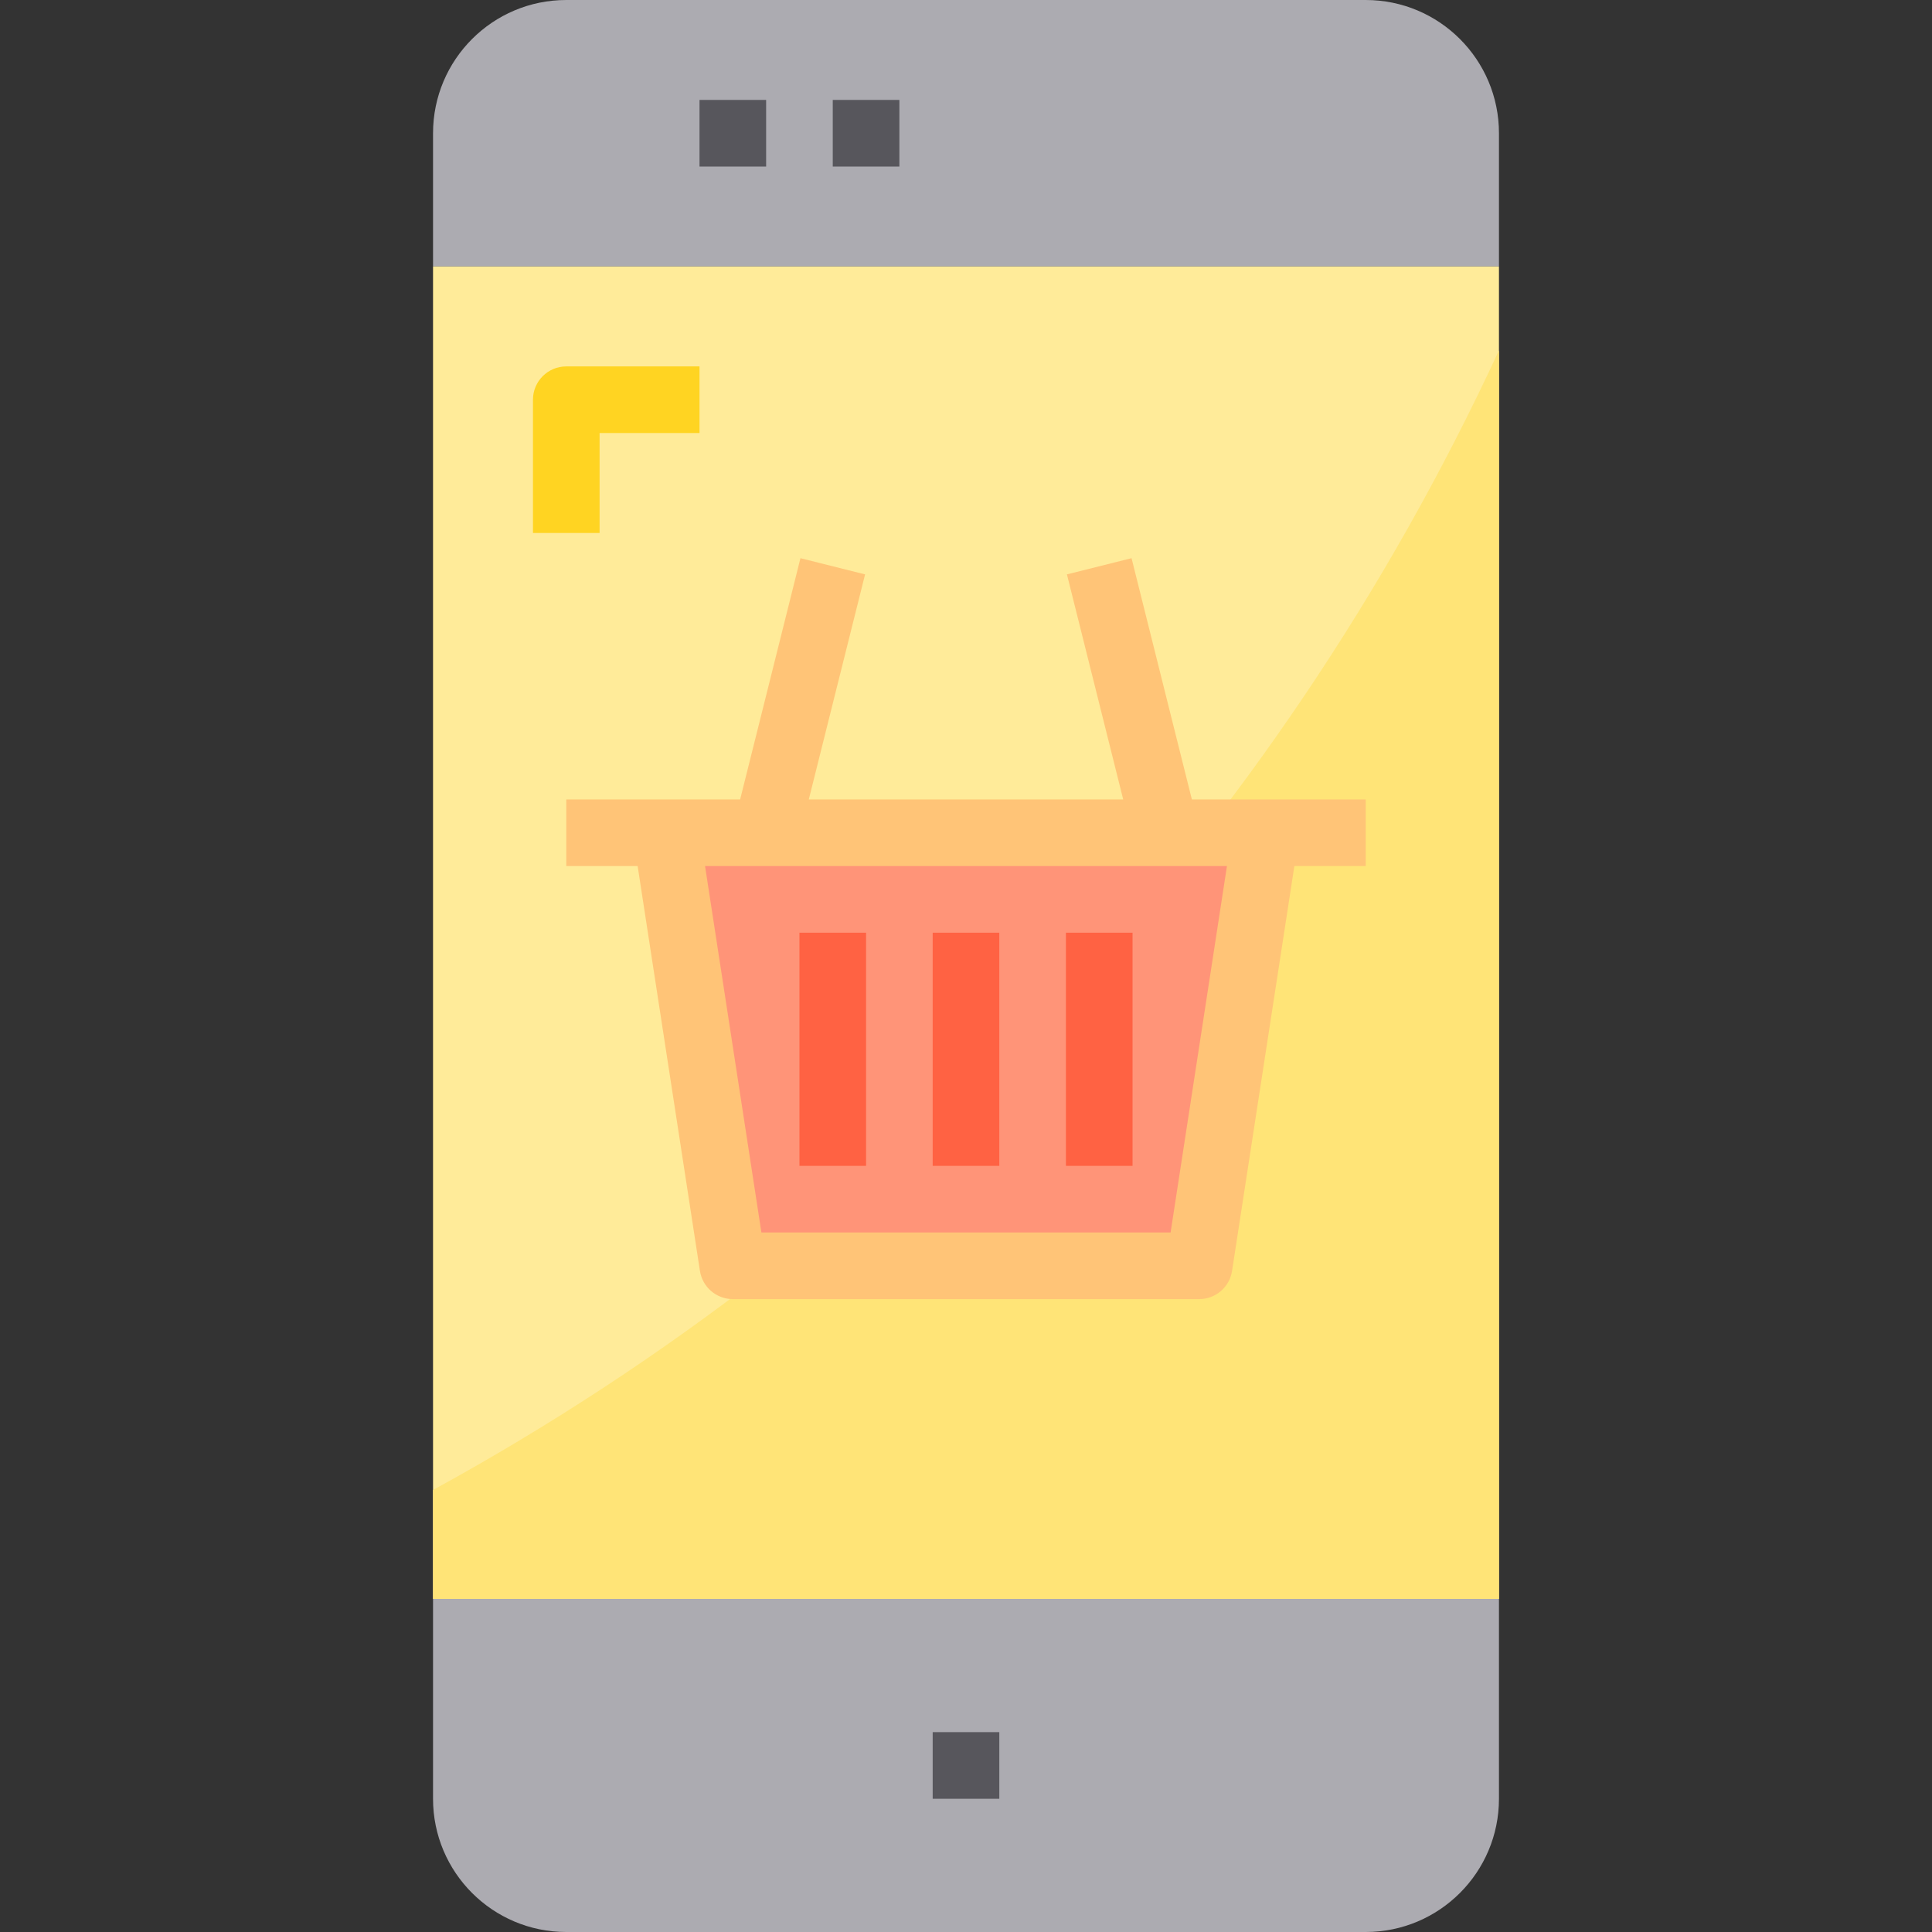 <svg height="464pt" viewBox="-104 0 464 464" width="464pt" xmlns="http://www.w3.org/2000/svg"><rect x="-104" y="0" width="464" height="464" fill="#333333" stroke="none"/><path d="m32 0h192c17.672 0 32 14.328 32 32v32h-256v-32c0-17.672 14.328-32 32-32zm0 0" fill="#acabb1"/><path d="m0 384h256v48c0 17.672-14.328 32-32 32h-192c-17.672 0-32-14.328-32-32zm0 0" fill="#acabb1"/><path d="m0 64h256v320h-256zm0 0" fill="#ffeb99"/><path d="m256 84.16v299.84h-256v-26.16c112.426-61.477 202.16-157.406 256-273.68zm0 0" fill="#ffe477"/><g fill="#57565c"><path d="m120 416h16v16h-16zm0 0"/><path d="m64 24h16v16h-16zm0 0"/><path d="m96 24h16v16h-16zm0 0"/></g><path d="m40 104h24v-16h-32c-4.418 0-8 3.582-8 8v32h16zm0 0" fill="#ffd422"/><path d="m176 200h-120l16 104h112l16-104zm0 0" fill="#ff9478"/><path d="m64.098 305.215c.598 3.902 3.953 6.785 7.902 6.785h112c3.949 0 7.305-2.883 7.902-6.785l14.961-97.215h17.137v-16h-41.754l-14.484-57.945-15.523 3.891 13.516 54.055h-75.508l13.516-54.055-15.523-3.891-14.484 57.945h-41.754v16h17.137zm126.574-97.215-13.535 88h-98.273l-13.535-88zm0 0" fill="#ffc477"/><path d="m88 224h16v56h-16zm0 0" fill="#ff6243"/><path d="m120 224h16v56h-16zm0 0" fill="#ff6243"/><path d="m152 224h16v56h-16zm0 0" fill="#ff6243"/></svg>